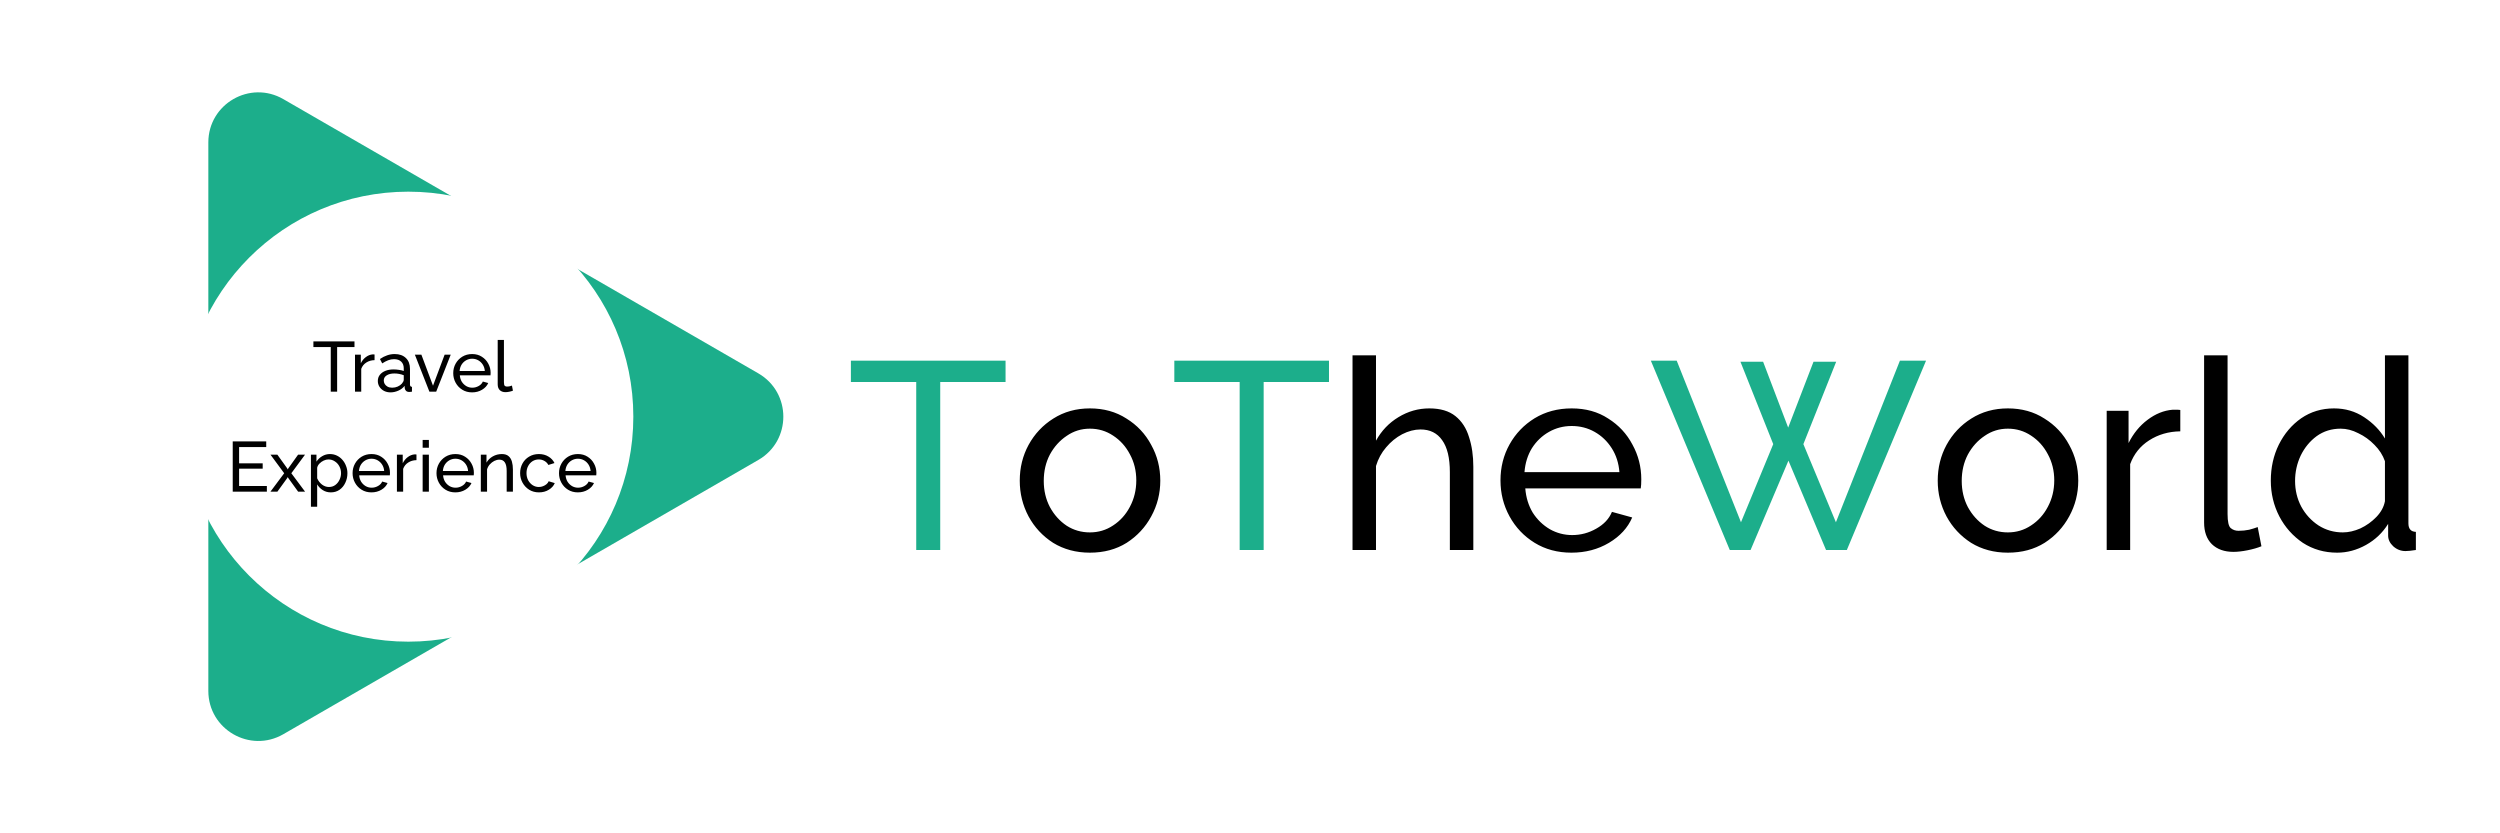 <svg width="300" height="100" viewBox="0 0 300 100" fill="none" xmlns="http://www.w3.org/2000/svg">
<path d="M91 44.804C95 47.113 95 52.887 91 55.196L34 88.105C30 90.415 25 87.528 25 82.909L25 17.091C25 12.472 30 9.585 34 11.895L91 44.804Z" fill="#1CAE8B"/>
<circle cx="49" cy="50" r="27" fill="white"/>
<g filter="url(#filter0_d_22:6)">
<path d="M120.667 41.84H112.827V62H109.947V41.84H102.107V39.28H120.667V41.84ZM159.479 41.84H151.639V62H148.759V41.84H140.919V39.28H159.479V41.84ZM208.853 39.408H211.573L214.581 47.312L217.621 39.408H220.341L216.405 49.296L220.309 58.672L227.989 39.28H231.125L221.621 62H219.125L214.613 51.28L210.069 62H207.573L198.101 39.28H201.205L208.917 58.672L212.789 49.296L208.853 39.408Z" fill="#1CAE8B"/>
<path d="M130.787 62.32C129.123 62.32 127.651 61.925 126.371 61.136C125.112 60.325 124.131 59.269 123.427 57.968C122.723 56.645 122.371 55.216 122.371 53.68C122.371 52.123 122.723 50.693 123.427 49.392C124.152 48.069 125.144 47.013 126.403 46.224C127.683 45.413 129.144 45.008 130.787 45.008C132.451 45.008 133.912 45.413 135.171 46.224C136.451 47.013 137.443 48.069 138.147 49.392C138.872 50.693 139.235 52.123 139.235 53.68C139.235 55.216 138.872 56.645 138.147 57.968C137.443 59.269 136.461 60.325 135.203 61.136C133.944 61.925 132.472 62.32 130.787 62.32ZM125.251 53.712C125.251 54.864 125.496 55.909 125.987 56.848C126.499 57.787 127.171 58.533 128.003 59.088C128.835 59.621 129.763 59.888 130.787 59.888C131.811 59.888 132.739 59.611 133.571 59.056C134.424 58.501 135.096 57.755 135.587 56.816C136.099 55.856 136.355 54.8 136.355 53.648C136.355 52.496 136.099 51.451 135.587 50.512C135.096 49.573 134.424 48.827 133.571 48.272C132.739 47.717 131.811 47.44 130.787 47.44C129.763 47.44 128.835 47.728 128.003 48.304C127.171 48.859 126.499 49.605 125.987 50.544C125.496 51.483 125.251 52.539 125.251 53.712ZM176.799 62H173.983V52.656C173.983 50.949 173.674 49.669 173.055 48.816C172.458 47.963 171.594 47.536 170.463 47.536C169.738 47.536 169.002 47.728 168.255 48.112C167.53 48.496 166.89 49.019 166.335 49.68C165.781 50.32 165.375 51.067 165.119 51.92V62H162.303V38.64H165.119V48.88C165.781 47.685 166.677 46.747 167.807 46.064C168.959 45.36 170.197 45.008 171.519 45.008C172.842 45.008 173.887 45.317 174.655 45.936C175.423 46.555 175.967 47.397 176.287 48.464C176.629 49.509 176.799 50.693 176.799 52.016V62ZM188.57 62.32C186.906 62.32 185.434 61.925 184.154 61.136C182.874 60.347 181.872 59.291 181.146 57.968C180.421 56.645 180.058 55.205 180.058 53.648C180.058 52.069 180.421 50.629 181.146 49.328C181.872 48.027 182.874 46.981 184.154 46.192C185.456 45.403 186.938 45.008 188.602 45.008C190.288 45.008 191.749 45.413 192.986 46.224C194.245 47.013 195.216 48.059 195.898 49.36C196.602 50.64 196.954 52.027 196.954 53.52C196.954 53.989 196.933 54.352 196.89 54.608H183.034C183.12 55.696 183.418 56.667 183.93 57.52C184.464 58.352 185.146 59.013 185.978 59.504C186.81 59.973 187.706 60.208 188.666 60.208C189.69 60.208 190.65 59.952 191.546 59.44C192.464 58.928 193.093 58.256 193.434 57.424L195.866 58.096C195.333 59.333 194.405 60.347 193.082 61.136C191.76 61.925 190.256 62.32 188.57 62.32ZM182.938 52.656H194.33C194.245 51.568 193.936 50.608 193.402 49.776C192.869 48.944 192.186 48.293 191.354 47.824C190.522 47.355 189.605 47.12 188.602 47.12C187.621 47.12 186.714 47.355 185.882 47.824C185.05 48.293 184.368 48.944 183.834 49.776C183.322 50.608 183.024 51.568 182.938 52.656ZM240.943 62.32C239.279 62.32 237.807 61.925 236.527 61.136C235.268 60.325 234.287 59.269 233.583 57.968C232.879 56.645 232.527 55.216 232.527 53.68C232.527 52.123 232.879 50.693 233.583 49.392C234.308 48.069 235.3 47.013 236.559 46.224C237.839 45.413 239.3 45.008 240.943 45.008C242.607 45.008 244.068 45.413 245.327 46.224C246.607 47.013 247.599 48.069 248.303 49.392C249.028 50.693 249.391 52.123 249.391 53.68C249.391 55.216 249.028 56.645 248.303 57.968C247.599 59.269 246.618 60.325 245.359 61.136C244.1 61.925 242.628 62.32 240.943 62.32ZM235.407 53.712C235.407 54.864 235.652 55.909 236.143 56.848C236.655 57.787 237.327 58.533 238.159 59.088C238.991 59.621 239.919 59.888 240.943 59.888C241.967 59.888 242.895 59.611 243.727 59.056C244.58 58.501 245.252 57.755 245.743 56.816C246.255 55.856 246.511 54.8 246.511 53.648C246.511 52.496 246.255 51.451 245.743 50.512C245.252 49.573 244.58 48.827 243.727 48.272C242.895 47.717 241.967 47.44 240.943 47.44C239.919 47.44 238.991 47.728 238.159 48.304C237.327 48.859 236.655 49.605 236.143 50.544C235.652 51.483 235.407 52.539 235.407 53.712ZM261.635 47.76C260.227 47.781 258.979 48.144 257.891 48.848C256.825 49.531 256.067 50.48 255.619 51.696V62H252.803V45.296H255.427V49.168C256.003 48.016 256.761 47.088 257.699 46.384C258.659 45.659 259.662 45.253 260.707 45.168C260.921 45.168 261.102 45.168 261.251 45.168C261.401 45.168 261.529 45.179 261.635 45.2V47.76ZM264.492 38.64H267.308V57.68C267.308 58.597 267.436 59.163 267.692 59.376C267.948 59.589 268.258 59.696 268.62 59.696C269.068 59.696 269.495 59.653 269.9 59.568C270.306 59.461 270.647 59.355 270.924 59.248L271.372 61.552C270.903 61.744 270.348 61.904 269.708 62.032C269.068 62.16 268.503 62.224 268.012 62.224C266.924 62.224 266.06 61.915 265.42 61.296C264.802 60.677 264.492 59.813 264.492 58.704V38.64ZM272.497 53.68C272.497 52.101 272.817 50.661 273.457 49.36C274.118 48.037 275.014 46.981 276.145 46.192C277.297 45.403 278.609 45.008 280.081 45.008C281.425 45.008 282.63 45.36 283.697 46.064C284.763 46.768 285.595 47.621 286.193 48.624V38.64H289.009V58.8C289.009 59.461 289.307 59.803 289.905 59.824V62C289.371 62.085 288.955 62.128 288.657 62.128C288.102 62.128 287.611 61.936 287.185 61.552C286.779 61.168 286.577 60.741 286.577 60.272V58.864C285.915 59.931 285.03 60.773 283.921 61.392C282.811 62.011 281.659 62.32 280.465 62.32C278.929 62.32 277.553 61.925 276.337 61.136C275.142 60.325 274.203 59.269 273.521 57.968C272.838 56.645 272.497 55.216 272.497 53.68ZM286.193 56.144V51.344C285.937 50.619 285.521 49.968 284.945 49.392C284.369 48.795 283.718 48.325 282.993 47.984C282.289 47.621 281.585 47.44 280.881 47.44C279.793 47.44 278.833 47.739 278.001 48.336C277.19 48.933 276.55 49.712 276.081 50.672C275.633 51.632 275.409 52.645 275.409 53.712C275.409 54.821 275.654 55.845 276.145 56.784C276.657 57.723 277.35 58.48 278.225 59.056C279.099 59.611 280.07 59.888 281.137 59.888C281.819 59.888 282.523 59.728 283.249 59.408C283.974 59.067 284.614 58.608 285.169 58.032C285.723 57.456 286.065 56.827 286.193 56.144Z" fill="black"/>
</g>
<path d="M42.538 41.645H40.456V47H39.691V41.645H37.608V40.965H42.538V41.645ZM44.946 43.218C44.572 43.223 44.24 43.319 43.951 43.507C43.668 43.688 43.467 43.94 43.348 44.263V47H42.6V42.563H43.297V43.592C43.45 43.285 43.651 43.039 43.9 42.852C44.155 42.659 44.421 42.552 44.699 42.529C44.756 42.529 44.804 42.529 44.844 42.529C44.883 42.529 44.917 42.532 44.946 42.538V43.218ZM45.339 45.717C45.339 45.433 45.418 45.19 45.577 44.986C45.741 44.776 45.965 44.614 46.248 44.501C46.532 44.388 46.861 44.331 47.234 44.331C47.433 44.331 47.642 44.348 47.864 44.382C48.084 44.41 48.28 44.456 48.45 44.518V44.195C48.45 43.855 48.348 43.589 48.144 43.396C47.94 43.198 47.651 43.099 47.277 43.099C47.033 43.099 46.798 43.144 46.572 43.234C46.35 43.319 46.115 43.444 45.866 43.608L45.594 43.081C45.883 42.883 46.172 42.736 46.461 42.639C46.75 42.538 47.05 42.486 47.362 42.486C47.929 42.486 48.376 42.645 48.705 42.962C49.034 43.274 49.198 43.711 49.198 44.272V46.15C49.198 46.326 49.277 46.416 49.436 46.422V47C49.362 47.011 49.297 47.02 49.24 47.026C49.19 47.031 49.147 47.034 49.113 47.034C48.937 47.034 48.804 46.986 48.714 46.889C48.629 46.793 48.58 46.691 48.569 46.584L48.552 46.303C48.359 46.552 48.107 46.745 47.795 46.881C47.484 47.017 47.175 47.085 46.869 47.085C46.574 47.085 46.311 47.026 46.078 46.907C45.846 46.782 45.665 46.617 45.535 46.413C45.404 46.204 45.339 45.971 45.339 45.717ZM48.229 46.031C48.297 45.952 48.351 45.872 48.391 45.793C48.43 45.708 48.45 45.637 48.45 45.581V45.028C48.087 44.886 47.713 44.816 47.328 44.816C46.948 44.816 46.639 44.892 46.401 45.045C46.169 45.192 46.053 45.396 46.053 45.657C46.053 45.799 46.09 45.938 46.163 46.074C46.243 46.204 46.356 46.312 46.504 46.397C46.657 46.481 46.843 46.524 47.065 46.524C47.297 46.524 47.518 46.479 47.727 46.388C47.937 46.292 48.104 46.173 48.229 46.031ZM51.528 47L49.785 42.563H50.567L51.961 46.286L53.355 42.563H54.086L52.344 47H51.528ZM56.649 47.085C56.207 47.085 55.816 46.98 55.476 46.77C55.136 46.561 54.87 46.28 54.677 45.929C54.484 45.578 54.388 45.195 54.388 44.782C54.388 44.362 54.484 43.98 54.677 43.634C54.87 43.288 55.136 43.011 55.476 42.801C55.822 42.591 56.215 42.486 56.657 42.486C57.105 42.486 57.493 42.594 57.822 42.809C58.156 43.019 58.414 43.297 58.596 43.642C58.782 43.983 58.876 44.351 58.876 44.748C58.876 44.872 58.87 44.968 58.859 45.036H55.178C55.201 45.325 55.281 45.583 55.416 45.81C55.558 46.031 55.739 46.207 55.961 46.337C56.181 46.462 56.419 46.524 56.675 46.524C56.947 46.524 57.202 46.456 57.44 46.32C57.683 46.184 57.85 46.005 57.941 45.785L58.587 45.963C58.445 46.292 58.199 46.561 57.847 46.77C57.496 46.98 57.097 47.085 56.649 47.085ZM55.153 44.518H58.179C58.156 44.229 58.074 43.974 57.932 43.753C57.791 43.532 57.609 43.359 57.389 43.234C57.167 43.11 56.924 43.047 56.657 43.047C56.397 43.047 56.156 43.11 55.935 43.234C55.714 43.359 55.533 43.532 55.391 43.753C55.255 43.974 55.176 44.229 55.153 44.518ZM59.724 40.795H60.472V45.852C60.472 46.096 60.507 46.246 60.575 46.303C60.642 46.36 60.725 46.388 60.821 46.388C60.94 46.388 61.053 46.377 61.161 46.354C61.269 46.326 61.359 46.297 61.433 46.269L61.552 46.881C61.427 46.932 61.28 46.974 61.11 47.008C60.94 47.042 60.79 47.059 60.66 47.059C60.37 47.059 60.141 46.977 59.971 46.813C59.807 46.649 59.724 46.419 59.724 46.124V40.795ZM32.024 58.32V59H27.927V52.965H31.947V53.645H28.692V55.6H31.522V56.237H28.692V58.32H32.024ZM33.286 54.563L34.459 56.195L34.527 56.331L34.603 56.195L35.768 54.563H36.601L34.96 56.79L36.609 59H35.776L34.603 57.377L34.527 57.249L34.459 57.377L33.286 59H32.453L34.102 56.79L32.461 54.563H33.286ZM39.7 59.085C39.338 59.085 39.015 58.994 38.731 58.813C38.448 58.632 38.224 58.402 38.06 58.124V60.81H37.312V54.563H37.975V55.396C38.151 55.124 38.38 54.906 38.663 54.742C38.947 54.572 39.256 54.486 39.59 54.486C39.896 54.486 40.176 54.549 40.431 54.673C40.687 54.798 40.907 54.968 41.094 55.184C41.282 55.399 41.426 55.645 41.528 55.923C41.636 56.195 41.69 56.481 41.69 56.782C41.69 57.201 41.605 57.586 41.434 57.938C41.27 58.289 41.038 58.569 40.737 58.779C40.437 58.983 40.092 59.085 39.7 59.085ZM39.471 58.439C39.766 58.439 40.021 58.36 40.236 58.201C40.451 58.042 40.618 57.836 40.737 57.581C40.862 57.325 40.925 57.059 40.925 56.782C40.925 56.481 40.856 56.206 40.721 55.957C40.59 55.708 40.409 55.509 40.176 55.362C39.95 55.209 39.692 55.133 39.403 55.133C39.227 55.133 39.04 55.178 38.842 55.269C38.649 55.359 38.479 55.481 38.332 55.634C38.19 55.781 38.1 55.946 38.06 56.127V57.394C38.185 57.688 38.374 57.938 38.63 58.142C38.89 58.34 39.171 58.439 39.471 58.439ZM44.571 59.085C44.129 59.085 43.738 58.98 43.398 58.77C43.058 58.561 42.792 58.28 42.599 57.929C42.407 57.578 42.31 57.195 42.31 56.782C42.31 56.362 42.407 55.98 42.599 55.634C42.792 55.288 43.058 55.011 43.398 54.801C43.744 54.591 44.138 54.486 44.58 54.486C45.028 54.486 45.416 54.594 45.744 54.809C46.079 55.019 46.337 55.297 46.518 55.642C46.705 55.983 46.798 56.351 46.798 56.748C46.798 56.872 46.793 56.968 46.781 57.036H43.101C43.124 57.325 43.203 57.583 43.339 57.81C43.481 58.031 43.662 58.207 43.883 58.337C44.104 58.462 44.342 58.524 44.597 58.524C44.869 58.524 45.124 58.456 45.362 58.32C45.606 58.184 45.773 58.005 45.863 57.785L46.509 57.963C46.368 58.292 46.121 58.561 45.77 58.77C45.419 58.98 45.019 59.085 44.571 59.085ZM43.075 56.518H46.101C46.079 56.229 45.997 55.974 45.855 55.753C45.713 55.532 45.532 55.359 45.311 55.234C45.09 55.11 44.846 55.047 44.58 55.047C44.319 55.047 44.078 55.11 43.857 55.234C43.636 55.359 43.455 55.532 43.313 55.753C43.177 55.974 43.098 56.229 43.075 56.518ZM49.976 55.218C49.602 55.223 49.27 55.319 48.981 55.507C48.698 55.688 48.497 55.94 48.378 56.263V59H47.63V54.563H48.327V55.592C48.48 55.285 48.681 55.039 48.93 54.852C49.185 54.659 49.452 54.552 49.729 54.529C49.786 54.529 49.834 54.529 49.874 54.529C49.913 54.529 49.947 54.532 49.976 54.538V55.218ZM50.718 53.73V52.795H51.466V53.73H50.718ZM50.718 59V54.563H51.466V59H50.718ZM54.64 59.085C54.198 59.085 53.807 58.98 53.467 58.77C53.127 58.561 52.861 58.28 52.668 57.929C52.476 57.578 52.379 57.195 52.379 56.782C52.379 56.362 52.476 55.98 52.668 55.634C52.861 55.288 53.127 55.011 53.467 54.801C53.813 54.591 54.207 54.486 54.649 54.486C55.096 54.486 55.485 54.594 55.813 54.809C56.148 55.019 56.405 55.297 56.587 55.642C56.774 55.983 56.867 56.351 56.867 56.748C56.867 56.872 56.862 56.968 56.85 57.036H53.17C53.192 57.325 53.272 57.583 53.408 57.81C53.549 58.031 53.731 58.207 53.952 58.337C54.173 58.462 54.411 58.524 54.666 58.524C54.938 58.524 55.193 58.456 55.431 58.32C55.674 58.184 55.842 58.005 55.932 57.785L56.578 57.963C56.437 58.292 56.19 58.561 55.839 58.77C55.487 58.98 55.088 59.085 54.64 59.085ZM53.144 56.518H56.17C56.148 56.229 56.065 55.974 55.924 55.753C55.782 55.532 55.601 55.359 55.38 55.234C55.159 55.11 54.915 55.047 54.649 55.047C54.388 55.047 54.147 55.11 53.926 55.234C53.705 55.359 53.524 55.532 53.382 55.753C53.246 55.974 53.167 56.229 53.144 56.518ZM61.549 59H60.801V56.518C60.801 56.048 60.727 55.705 60.58 55.489C60.438 55.269 60.22 55.158 59.926 55.158C59.722 55.158 59.518 55.209 59.314 55.311C59.115 55.413 58.937 55.552 58.778 55.727C58.625 55.898 58.515 56.096 58.447 56.322V59H57.699V54.563H58.379V55.515C58.554 55.203 58.806 54.954 59.135 54.767C59.469 54.58 59.832 54.486 60.223 54.486C60.569 54.486 60.835 54.569 61.022 54.733C61.215 54.892 61.351 55.113 61.43 55.396C61.51 55.674 61.549 55.991 61.549 56.348V59ZM64.676 59.085C64.234 59.085 63.843 58.98 63.503 58.77C63.163 58.555 62.897 58.272 62.704 57.92C62.511 57.569 62.415 57.187 62.415 56.773C62.415 56.354 62.508 55.971 62.695 55.626C62.882 55.28 63.146 55.005 63.486 54.801C63.826 54.591 64.22 54.486 64.667 54.486C65.104 54.486 65.483 54.586 65.806 54.784C66.135 54.977 66.379 55.237 66.537 55.566L65.806 55.795C65.693 55.586 65.534 55.424 65.33 55.311C65.126 55.192 64.9 55.133 64.65 55.133C64.378 55.133 64.129 55.203 63.902 55.345C63.681 55.487 63.506 55.682 63.375 55.931C63.245 56.175 63.18 56.456 63.18 56.773C63.18 57.085 63.245 57.368 63.375 57.623C63.511 57.872 63.69 58.071 63.911 58.218C64.138 58.365 64.387 58.439 64.659 58.439C64.835 58.439 65.002 58.408 65.16 58.346C65.325 58.283 65.466 58.201 65.585 58.099C65.71 57.991 65.795 57.875 65.84 57.751L66.571 57.971C66.441 58.294 66.203 58.561 65.857 58.77C65.517 58.98 65.124 59.085 64.676 59.085ZM69.341 59.085C68.899 59.085 68.508 58.98 68.168 58.77C67.828 58.561 67.562 58.28 67.369 57.929C67.176 57.578 67.08 57.195 67.08 56.782C67.08 56.362 67.176 55.98 67.369 55.634C67.562 55.288 67.828 55.011 68.168 54.801C68.514 54.591 68.907 54.486 69.349 54.486C69.797 54.486 70.185 54.594 70.514 54.809C70.848 55.019 71.106 55.297 71.287 55.642C71.474 55.983 71.568 56.351 71.568 56.748C71.568 56.872 71.562 56.968 71.551 57.036H67.87C67.893 57.325 67.972 57.583 68.108 57.81C68.25 58.031 68.431 58.207 68.652 58.337C68.873 58.462 69.111 58.524 69.366 58.524C69.638 58.524 69.893 58.456 70.131 58.32C70.375 58.184 70.542 58.005 70.633 57.785L71.279 57.963C71.137 58.292 70.891 58.561 70.539 58.77C70.188 58.98 69.789 59.085 69.341 59.085ZM67.845 56.518H70.871C70.848 56.229 70.766 55.974 70.624 55.753C70.483 55.532 70.301 55.359 70.08 55.234C69.859 55.11 69.616 55.047 69.349 55.047C69.089 55.047 68.848 55.11 68.627 55.234C68.406 55.359 68.225 55.532 68.083 55.753C67.947 55.974 67.868 56.229 67.845 56.518Z" fill="black"/>
<defs>
<filter id="filter0_d_22:6" x="98.106" y="38.64" width="195.798" height="31.68" filterUnits="userSpaceOnUse" color-interpolation-filters="sRGB">
<feFlood flood-opacity="0" result="BackgroundImageFix"/>
<feColorMatrix in="SourceAlpha" type="matrix" values="0 0 0 0 0 0 0 0 0 0 0 0 0 0 0 0 0 0 127 0" result="hardAlpha"/>
<feOffset dy="4"/>
<feGaussianBlur stdDeviation="2"/>
<feComposite in2="hardAlpha" operator="out"/>
<feColorMatrix type="matrix" values="0 0 0 0 0 0 0 0 0 0 0 0 0 0 0 0 0 0 0.25 0"/>
<feBlend mode="normal" in2="BackgroundImageFix" result="effect1_dropShadow_22:6"/>
<feBlend mode="normal" in="SourceGraphic" in2="effect1_dropShadow_22:6" result="shape"/>
</filter>
</defs>
</svg>
